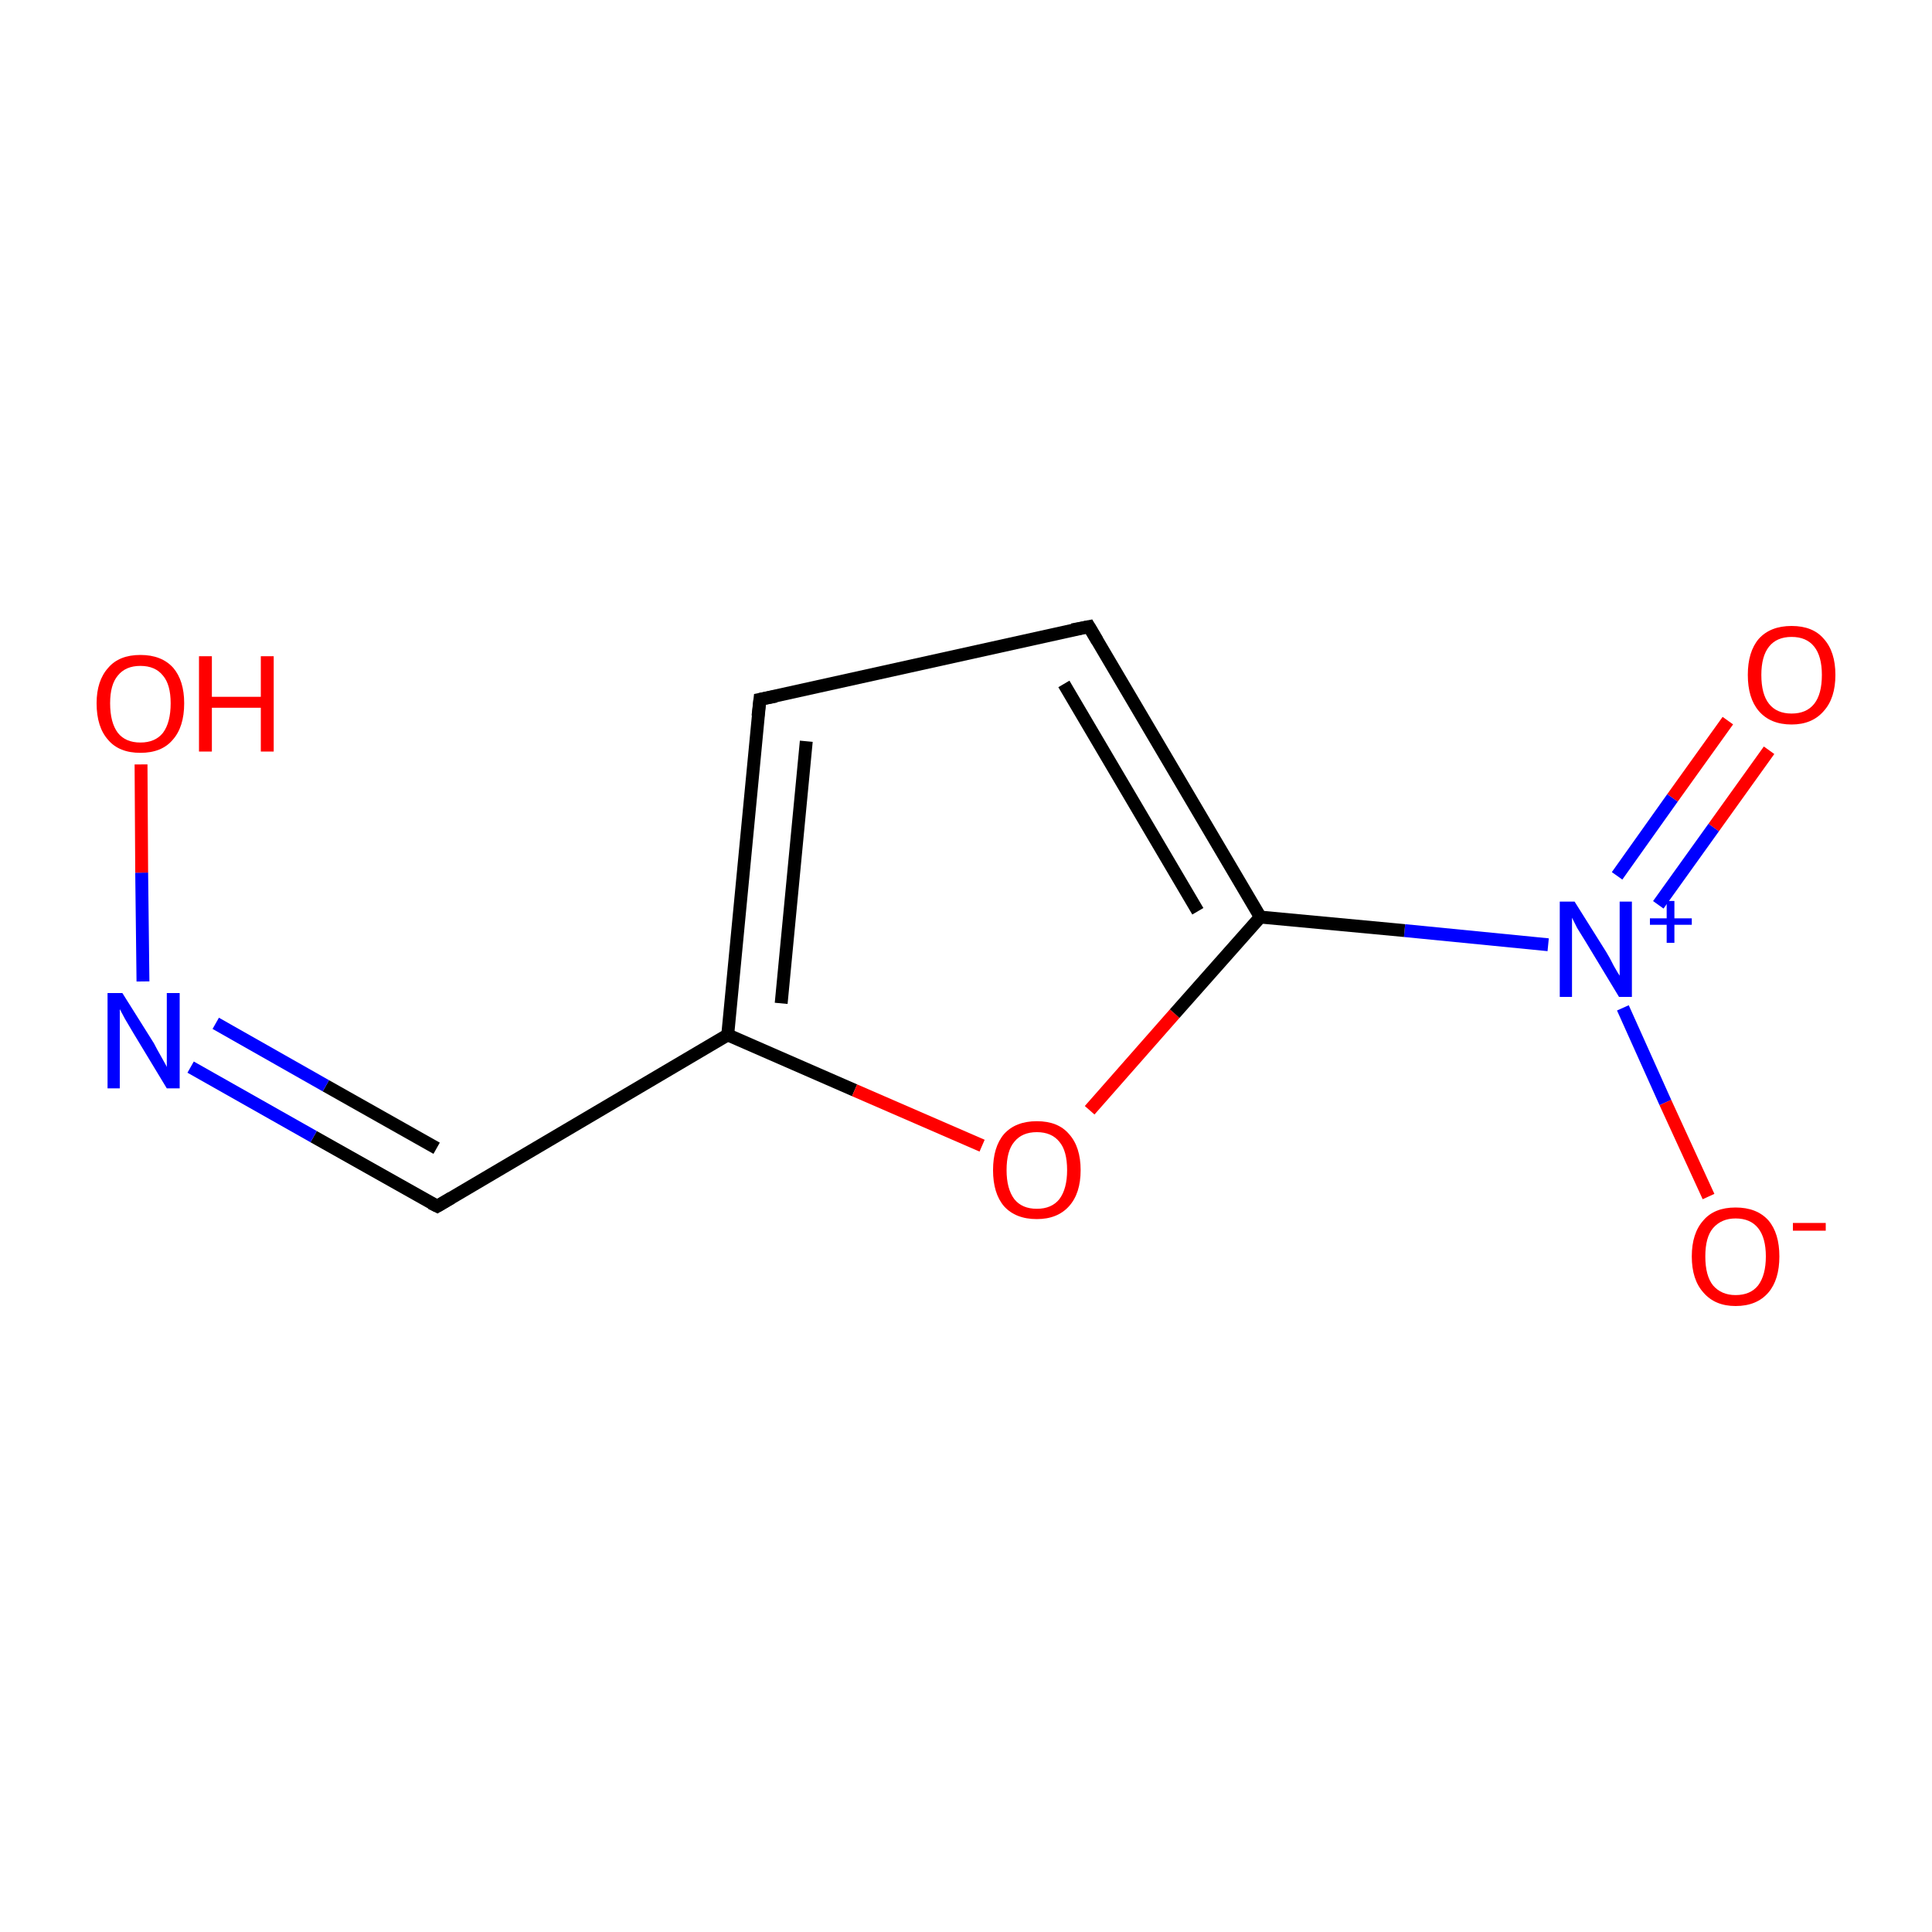 <?xml version='1.0' encoding='iso-8859-1'?>
<svg version='1.1' baseProfile='full'
              xmlns='http://www.w3.org/2000/svg'
                      xmlns:rdkit='http://www.rdkit.org/xml'
                      xmlns:xlink='http://www.w3.org/1999/xlink'
                  xml:space='preserve'
width='300px' height='300px' viewBox='0 0 300 300'>
<!-- END OF HEADER -->
<rect style='opacity:1.0;fill:#FFFFFF;stroke:none' width='300.0' height='300.0' x='0.0' y='0.0'> </rect>
<path class='bond-0 atom-0 atom-1' d='M 274.7,116.5 L 266.1,128.5' style='fill:none;fill-rule:evenodd;stroke:#FF0000;stroke-width:2.0px;stroke-linecap:butt;stroke-linejoin:miter;stroke-opacity:1' />
<path class='bond-0 atom-0 atom-1' d='M 266.1,128.5 L 257.5,140.5' style='fill:none;fill-rule:evenodd;stroke:#0000FF;stroke-width:2.0px;stroke-linecap:butt;stroke-linejoin:miter;stroke-opacity:1' />
<path class='bond-0 atom-0 atom-1' d='M 268.3,111.9 L 259.7,123.9' style='fill:none;fill-rule:evenodd;stroke:#FF0000;stroke-width:2.0px;stroke-linecap:butt;stroke-linejoin:miter;stroke-opacity:1' />
<path class='bond-0 atom-0 atom-1' d='M 259.7,123.9 L 251.1,136.0' style='fill:none;fill-rule:evenodd;stroke:#0000FF;stroke-width:2.0px;stroke-linecap:butt;stroke-linejoin:miter;stroke-opacity:1' />
<path class='bond-1 atom-1 atom-2' d='M 252.0,156.5 L 258.6,171.2' style='fill:none;fill-rule:evenodd;stroke:#0000FF;stroke-width:2.0px;stroke-linecap:butt;stroke-linejoin:miter;stroke-opacity:1' />
<path class='bond-1 atom-1 atom-2' d='M 258.6,171.2 L 265.3,185.8' style='fill:none;fill-rule:evenodd;stroke:#FF0000;stroke-width:2.0px;stroke-linecap:butt;stroke-linejoin:miter;stroke-opacity:1' />
<path class='bond-2 atom-1 atom-3' d='M 240.4,146.7 L 218.1,144.5' style='fill:none;fill-rule:evenodd;stroke:#0000FF;stroke-width:2.0px;stroke-linecap:butt;stroke-linejoin:miter;stroke-opacity:1' />
<path class='bond-2 atom-1 atom-3' d='M 218.1,144.5 L 195.7,142.4' style='fill:none;fill-rule:evenodd;stroke:#000000;stroke-width:2.0px;stroke-linecap:butt;stroke-linejoin:miter;stroke-opacity:1' />
<path class='bond-3 atom-3 atom-4' d='M 195.7,142.4 L 169.1,97.3' style='fill:none;fill-rule:evenodd;stroke:#000000;stroke-width:2.0px;stroke-linecap:butt;stroke-linejoin:miter;stroke-opacity:1' />
<path class='bond-3 atom-3 atom-4' d='M 186.0,141.5 L 165.2,106.2' style='fill:none;fill-rule:evenodd;stroke:#000000;stroke-width:2.0px;stroke-linecap:butt;stroke-linejoin:miter;stroke-opacity:1' />
<path class='bond-4 atom-4 atom-5' d='M 169.1,97.3 L 118.0,108.6' style='fill:none;fill-rule:evenodd;stroke:#000000;stroke-width:2.0px;stroke-linecap:butt;stroke-linejoin:miter;stroke-opacity:1' />
<path class='bond-5 atom-5 atom-6' d='M 118.0,108.6 L 113.0,160.7' style='fill:none;fill-rule:evenodd;stroke:#000000;stroke-width:2.0px;stroke-linecap:butt;stroke-linejoin:miter;stroke-opacity:1' />
<path class='bond-5 atom-5 atom-6' d='M 125.2,115.1 L 121.3,155.8' style='fill:none;fill-rule:evenodd;stroke:#000000;stroke-width:2.0px;stroke-linecap:butt;stroke-linejoin:miter;stroke-opacity:1' />
<path class='bond-6 atom-6 atom-7' d='M 113.0,160.7 L 67.9,187.3' style='fill:none;fill-rule:evenodd;stroke:#000000;stroke-width:2.0px;stroke-linecap:butt;stroke-linejoin:miter;stroke-opacity:1' />
<path class='bond-7 atom-7 atom-8' d='M 67.9,187.3 L 48.7,176.5' style='fill:none;fill-rule:evenodd;stroke:#000000;stroke-width:2.0px;stroke-linecap:butt;stroke-linejoin:miter;stroke-opacity:1' />
<path class='bond-7 atom-7 atom-8' d='M 48.7,176.5 L 29.6,165.7' style='fill:none;fill-rule:evenodd;stroke:#0000FF;stroke-width:2.0px;stroke-linecap:butt;stroke-linejoin:miter;stroke-opacity:1' />
<path class='bond-7 atom-7 atom-8' d='M 67.8,178.3 L 50.6,168.6' style='fill:none;fill-rule:evenodd;stroke:#000000;stroke-width:2.0px;stroke-linecap:butt;stroke-linejoin:miter;stroke-opacity:1' />
<path class='bond-7 atom-7 atom-8' d='M 50.6,168.6 L 33.5,158.9' style='fill:none;fill-rule:evenodd;stroke:#0000FF;stroke-width:2.0px;stroke-linecap:butt;stroke-linejoin:miter;stroke-opacity:1' />
<path class='bond-8 atom-8 atom-9' d='M 22.2,152.4 L 22.0,135.5' style='fill:none;fill-rule:evenodd;stroke:#0000FF;stroke-width:2.0px;stroke-linecap:butt;stroke-linejoin:miter;stroke-opacity:1' />
<path class='bond-8 atom-8 atom-9' d='M 22.0,135.5 L 21.9,118.7' style='fill:none;fill-rule:evenodd;stroke:#FF0000;stroke-width:2.0px;stroke-linecap:butt;stroke-linejoin:miter;stroke-opacity:1' />
<path class='bond-9 atom-6 atom-10' d='M 113.0,160.7 L 132.7,169.3' style='fill:none;fill-rule:evenodd;stroke:#000000;stroke-width:2.0px;stroke-linecap:butt;stroke-linejoin:miter;stroke-opacity:1' />
<path class='bond-9 atom-6 atom-10' d='M 132.7,169.3 L 152.5,177.9' style='fill:none;fill-rule:evenodd;stroke:#FF0000;stroke-width:2.0px;stroke-linecap:butt;stroke-linejoin:miter;stroke-opacity:1' />
<path class='bond-10 atom-10 atom-3' d='M 169.2,172.4 L 182.4,157.4' style='fill:none;fill-rule:evenodd;stroke:#FF0000;stroke-width:2.0px;stroke-linecap:butt;stroke-linejoin:miter;stroke-opacity:1' />
<path class='bond-10 atom-10 atom-3' d='M 182.4,157.4 L 195.7,142.4' style='fill:none;fill-rule:evenodd;stroke:#000000;stroke-width:2.0px;stroke-linecap:butt;stroke-linejoin:miter;stroke-opacity:1' />
<path d='M 170.4,99.5 L 169.1,97.3 L 166.5,97.8' style='fill:none;stroke:#000000;stroke-width:2.0px;stroke-linecap:butt;stroke-linejoin:miter;stroke-miterlimit:10;stroke-opacity:1;' />
<path d='M 120.5,108.1 L 118.0,108.6 L 117.7,111.2' style='fill:none;stroke:#000000;stroke-width:2.0px;stroke-linecap:butt;stroke-linejoin:miter;stroke-miterlimit:10;stroke-opacity:1;' />
<path d='M 70.1,186.0 L 67.9,187.3 L 66.9,186.8' style='fill:none;stroke:#000000;stroke-width:2.0px;stroke-linecap:butt;stroke-linejoin:miter;stroke-miterlimit:10;stroke-opacity:1;' />
<path class='atom-0' d='M 271.4 104.8
Q 271.4 101.2, 273.1 99.2
Q 274.9 97.2, 278.2 97.2
Q 281.5 97.2, 283.2 99.2
Q 285.0 101.2, 285.0 104.8
Q 285.0 108.4, 283.2 110.4
Q 281.4 112.5, 278.2 112.5
Q 274.9 112.5, 273.1 110.4
Q 271.4 108.4, 271.4 104.8
M 278.2 110.8
Q 280.5 110.8, 281.7 109.3
Q 282.9 107.8, 282.9 104.8
Q 282.9 101.9, 281.7 100.4
Q 280.5 98.9, 278.2 98.9
Q 275.9 98.9, 274.7 100.4
Q 273.5 101.9, 273.5 104.8
Q 273.5 107.8, 274.7 109.3
Q 275.9 110.8, 278.2 110.8
' fill='#FF0000'/>
<path class='atom-1' d='M 244.5 140.0
L 249.4 147.8
Q 249.9 148.6, 250.6 150.0
Q 251.4 151.4, 251.5 151.5
L 251.5 140.0
L 253.4 140.0
L 253.4 154.8
L 251.4 154.8
L 246.2 146.2
Q 245.6 145.2, 244.9 144.1
Q 244.3 142.9, 244.1 142.5
L 244.1 154.8
L 242.2 154.8
L 242.2 140.0
L 244.5 140.0
' fill='#0000FF'/>
<path class='atom-1' d='M 256.2 142.6
L 258.8 142.6
L 258.8 139.9
L 260.0 139.9
L 260.0 142.6
L 262.7 142.6
L 262.7 143.6
L 260.0 143.6
L 260.0 146.4
L 258.8 146.4
L 258.8 143.6
L 256.2 143.6
L 256.2 142.6
' fill='#0000FF'/>
<path class='atom-2' d='M 262.7 195.1
Q 262.7 191.5, 264.5 189.5
Q 266.2 187.5, 269.5 187.5
Q 272.8 187.5, 274.6 189.5
Q 276.3 191.5, 276.3 195.1
Q 276.3 198.7, 274.6 200.7
Q 272.8 202.8, 269.5 202.8
Q 266.3 202.8, 264.5 200.7
Q 262.7 198.7, 262.7 195.1
M 269.5 201.1
Q 271.8 201.1, 273.0 199.6
Q 274.2 198.0, 274.2 195.1
Q 274.2 192.2, 273.0 190.7
Q 271.8 189.2, 269.5 189.2
Q 267.3 189.2, 266.0 190.7
Q 264.8 192.1, 264.8 195.1
Q 264.8 198.1, 266.0 199.6
Q 267.3 201.1, 269.5 201.1
' fill='#FF0000'/>
<path class='atom-2' d='M 278.4 189.9
L 283.5 189.9
L 283.5 191.1
L 278.4 191.1
L 278.4 189.9
' fill='#FF0000'/>
<path class='atom-8' d='M 19.0 154.2
L 23.9 162.0
Q 24.3 162.8, 25.1 164.2
Q 25.9 165.6, 25.9 165.7
L 25.9 154.2
L 27.9 154.2
L 27.9 169.0
L 25.9 169.0
L 20.7 160.4
Q 20.1 159.4, 19.4 158.2
Q 18.8 157.1, 18.6 156.7
L 18.6 169.0
L 16.7 169.0
L 16.7 154.2
L 19.0 154.2
' fill='#0000FF'/>
<path class='atom-9' d='M 15.0 109.2
Q 15.0 105.7, 16.8 103.7
Q 18.5 101.7, 21.8 101.7
Q 25.1 101.7, 26.9 103.7
Q 28.6 105.7, 28.6 109.2
Q 28.6 112.9, 26.8 114.9
Q 25.1 116.9, 21.8 116.9
Q 18.5 116.9, 16.8 114.9
Q 15.0 112.9, 15.0 109.2
M 21.8 115.3
Q 24.1 115.3, 25.3 113.8
Q 26.5 112.2, 26.5 109.2
Q 26.5 106.3, 25.3 104.9
Q 24.1 103.4, 21.8 103.4
Q 19.5 103.4, 18.3 104.9
Q 17.1 106.3, 17.1 109.2
Q 17.1 112.2, 18.3 113.8
Q 19.5 115.3, 21.8 115.3
' fill='#FF0000'/>
<path class='atom-9' d='M 30.9 101.9
L 32.9 101.9
L 32.9 108.2
L 40.5 108.2
L 40.5 101.9
L 42.5 101.9
L 42.5 116.7
L 40.5 116.7
L 40.5 109.9
L 32.9 109.9
L 32.9 116.7
L 30.9 116.7
L 30.9 101.9
' fill='#FF0000'/>
<path class='atom-10' d='M 154.2 181.7
Q 154.2 178.1, 155.9 176.1
Q 157.7 174.1, 161.0 174.1
Q 164.3 174.1, 166.0 176.1
Q 167.8 178.1, 167.8 181.7
Q 167.8 185.3, 166.0 187.3
Q 164.2 189.3, 161.0 189.3
Q 157.7 189.3, 155.9 187.3
Q 154.2 185.3, 154.2 181.7
M 161.0 187.7
Q 163.3 187.7, 164.5 186.2
Q 165.7 184.6, 165.7 181.7
Q 165.7 178.7, 164.5 177.3
Q 163.3 175.8, 161.0 175.8
Q 158.7 175.8, 157.5 177.3
Q 156.3 178.7, 156.3 181.7
Q 156.3 184.6, 157.5 186.2
Q 158.7 187.7, 161.0 187.7
' fill='#FF0000'/>
</svg>
